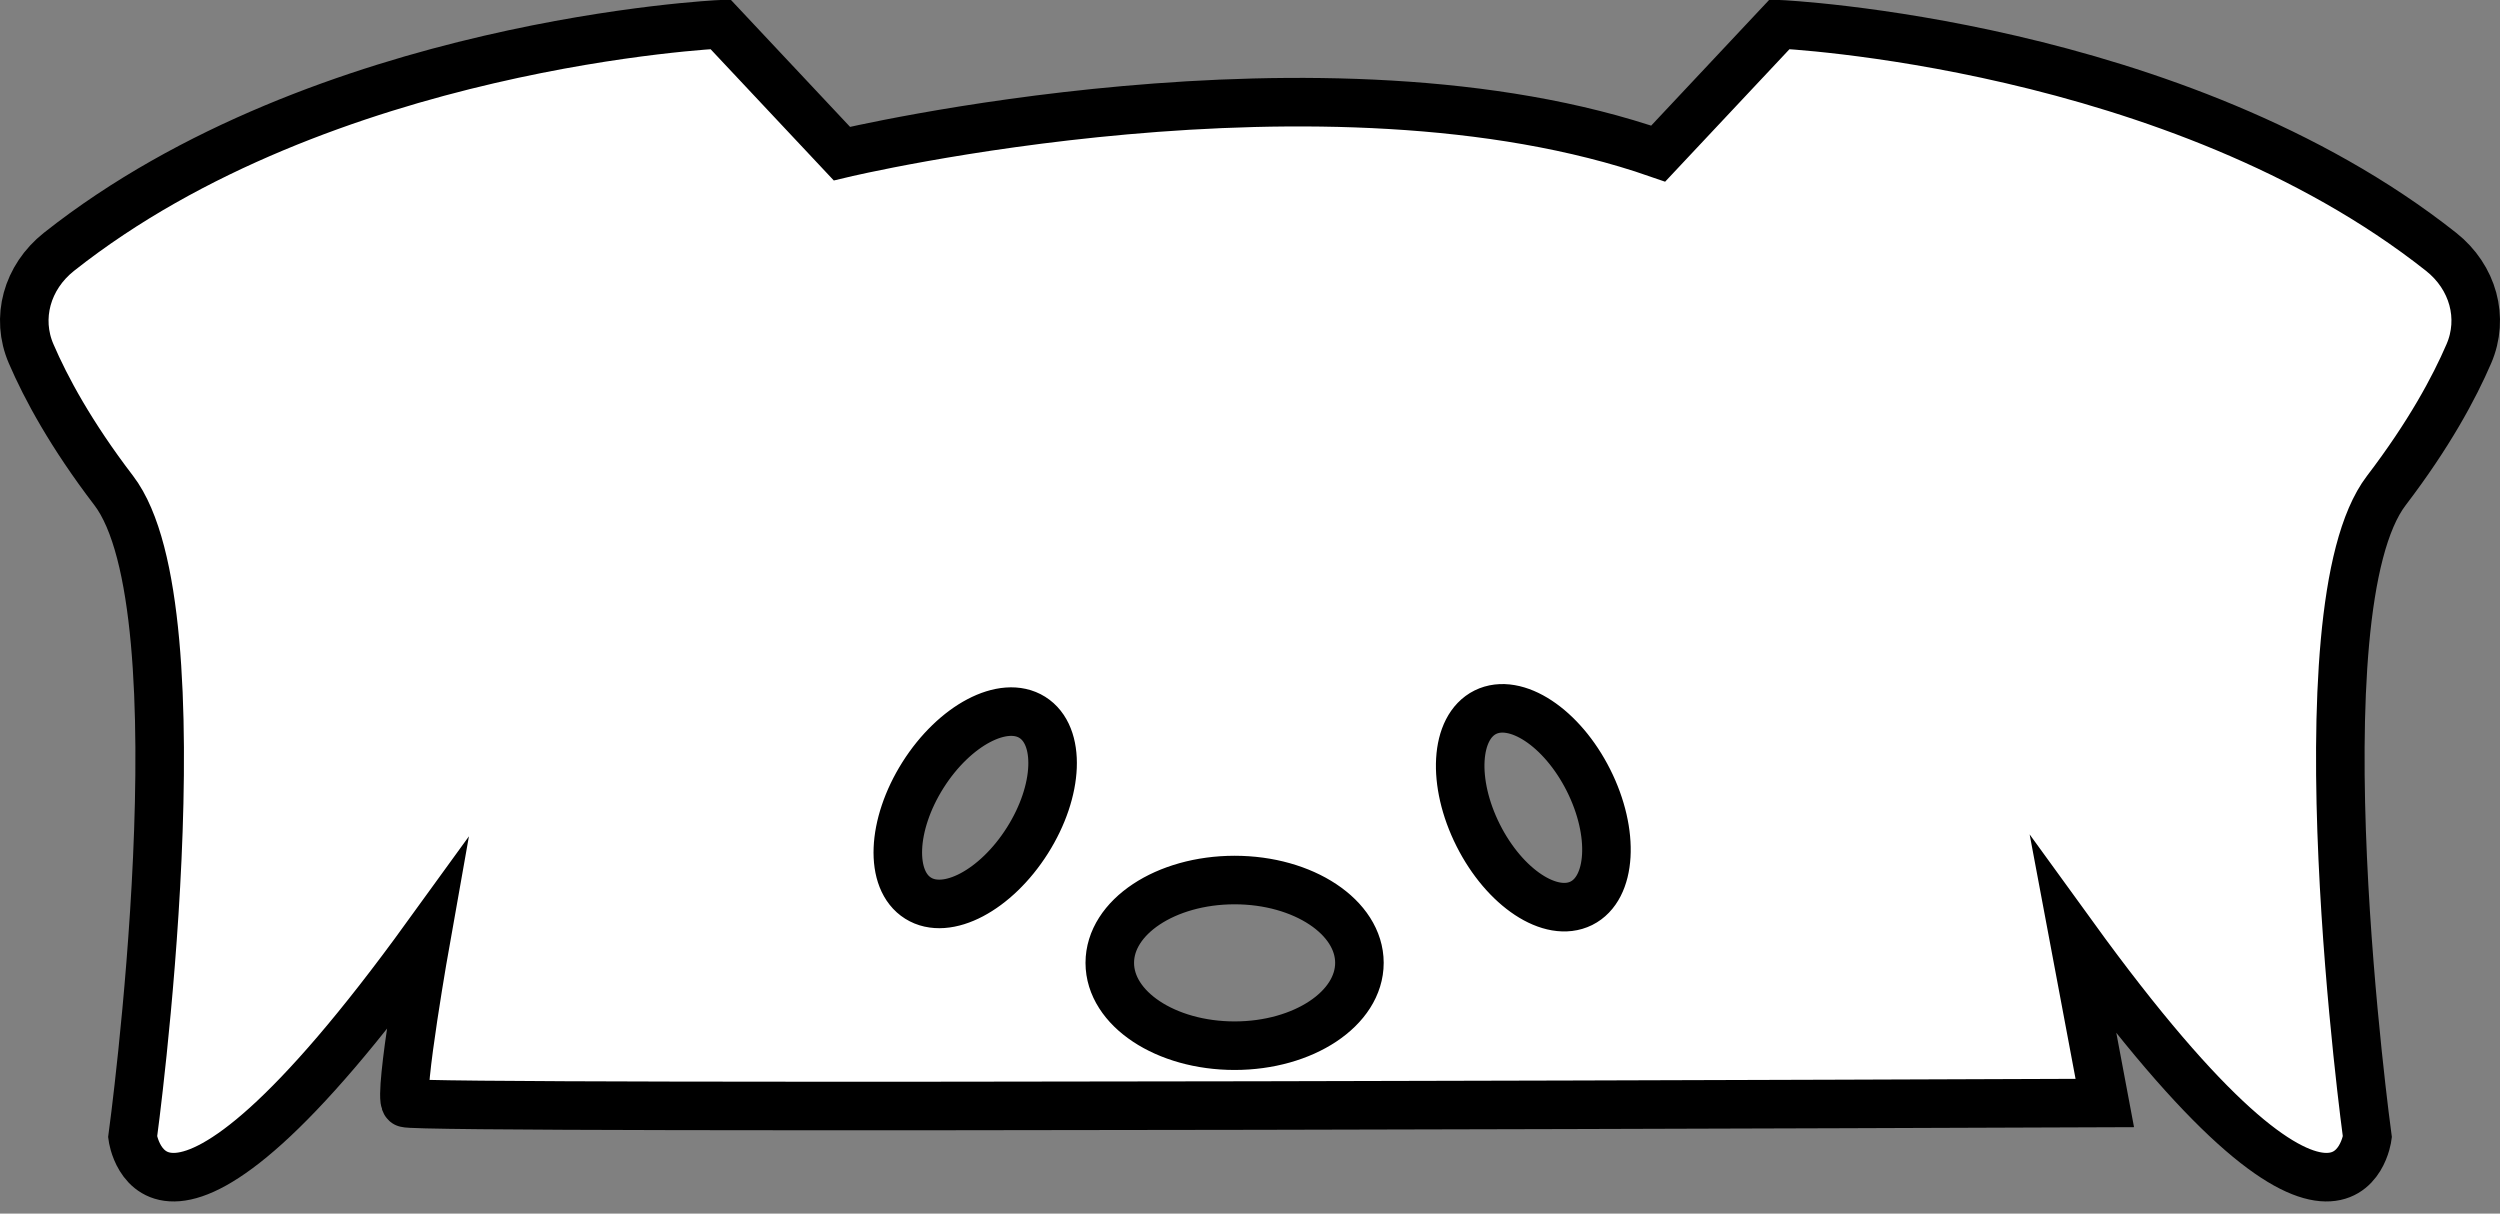 <svg width="206" height="100" xmlns="http://www.w3.org/2000/svg" xmlns:xlink="http://www.w3.org/1999/xlink" overflow="hidden"><rect width="100%" height="100%" fill="#808080" stroke="none"/><g transform="translate(-46 -399)"><path d="M247.149 419.752C225.327 402.493 192.637 401 192.637 401L182.636 411.657C155.212 402.121 115.37 411.657 115.37 411.657L105.369 401C105.369 401 72.672 402.493 50.856 419.752 48.216 421.846 47.291 425.203 48.567 428.151 49.775 430.959 51.849 434.813 55.369 439.417 62.864 449.228 56.928 492.688 56.928 492.688 56.928 492.688 58.807 506.992 81.144 476.149 81.144 476.149 78.802 489.324 79.429 489.888 80.055 490.445 219.435 489.888 219.435 489.888L216.854 476.149C239.199 506.992 241.071 492.688 241.071 492.688 241.071 492.688 235.134 449.228 242.637 439.417 246.15 434.813 248.223 430.959 249.432 428.151 250.707 425.203 249.79 421.846 247.149 419.752ZM130.66 468.255C128.057 472.369 124.022 474.5 121.65 473.008 119.271 471.522 119.457 466.977 122.053 462.863 124.656 458.749 128.691 456.625 131.062 458.11 133.441 459.603 133.262 464.14 130.66 468.255ZM147.731 485.165C142.056 485.165 137.446 482.113 137.446 478.34 137.446 474.567 142.056 471.515 147.731 471.515 153.407 471.515 158.016 474.575 158.016 478.34 158.016 482.105 153.407 485.165 147.731 485.165ZM176.304 473.431C173.79 474.679 169.987 472.169 167.801 467.824 165.616 463.479 165.877 458.942 168.391 457.687 170.904 456.439 174.708 458.949 176.893 463.294 179.078 467.638 178.81 472.183 176.304 473.431Z" stroke="#000000" stroke-width="4" stroke-miterlimit="8" fill="#FFFFFF" fill-rule="evenodd"/></g></svg>